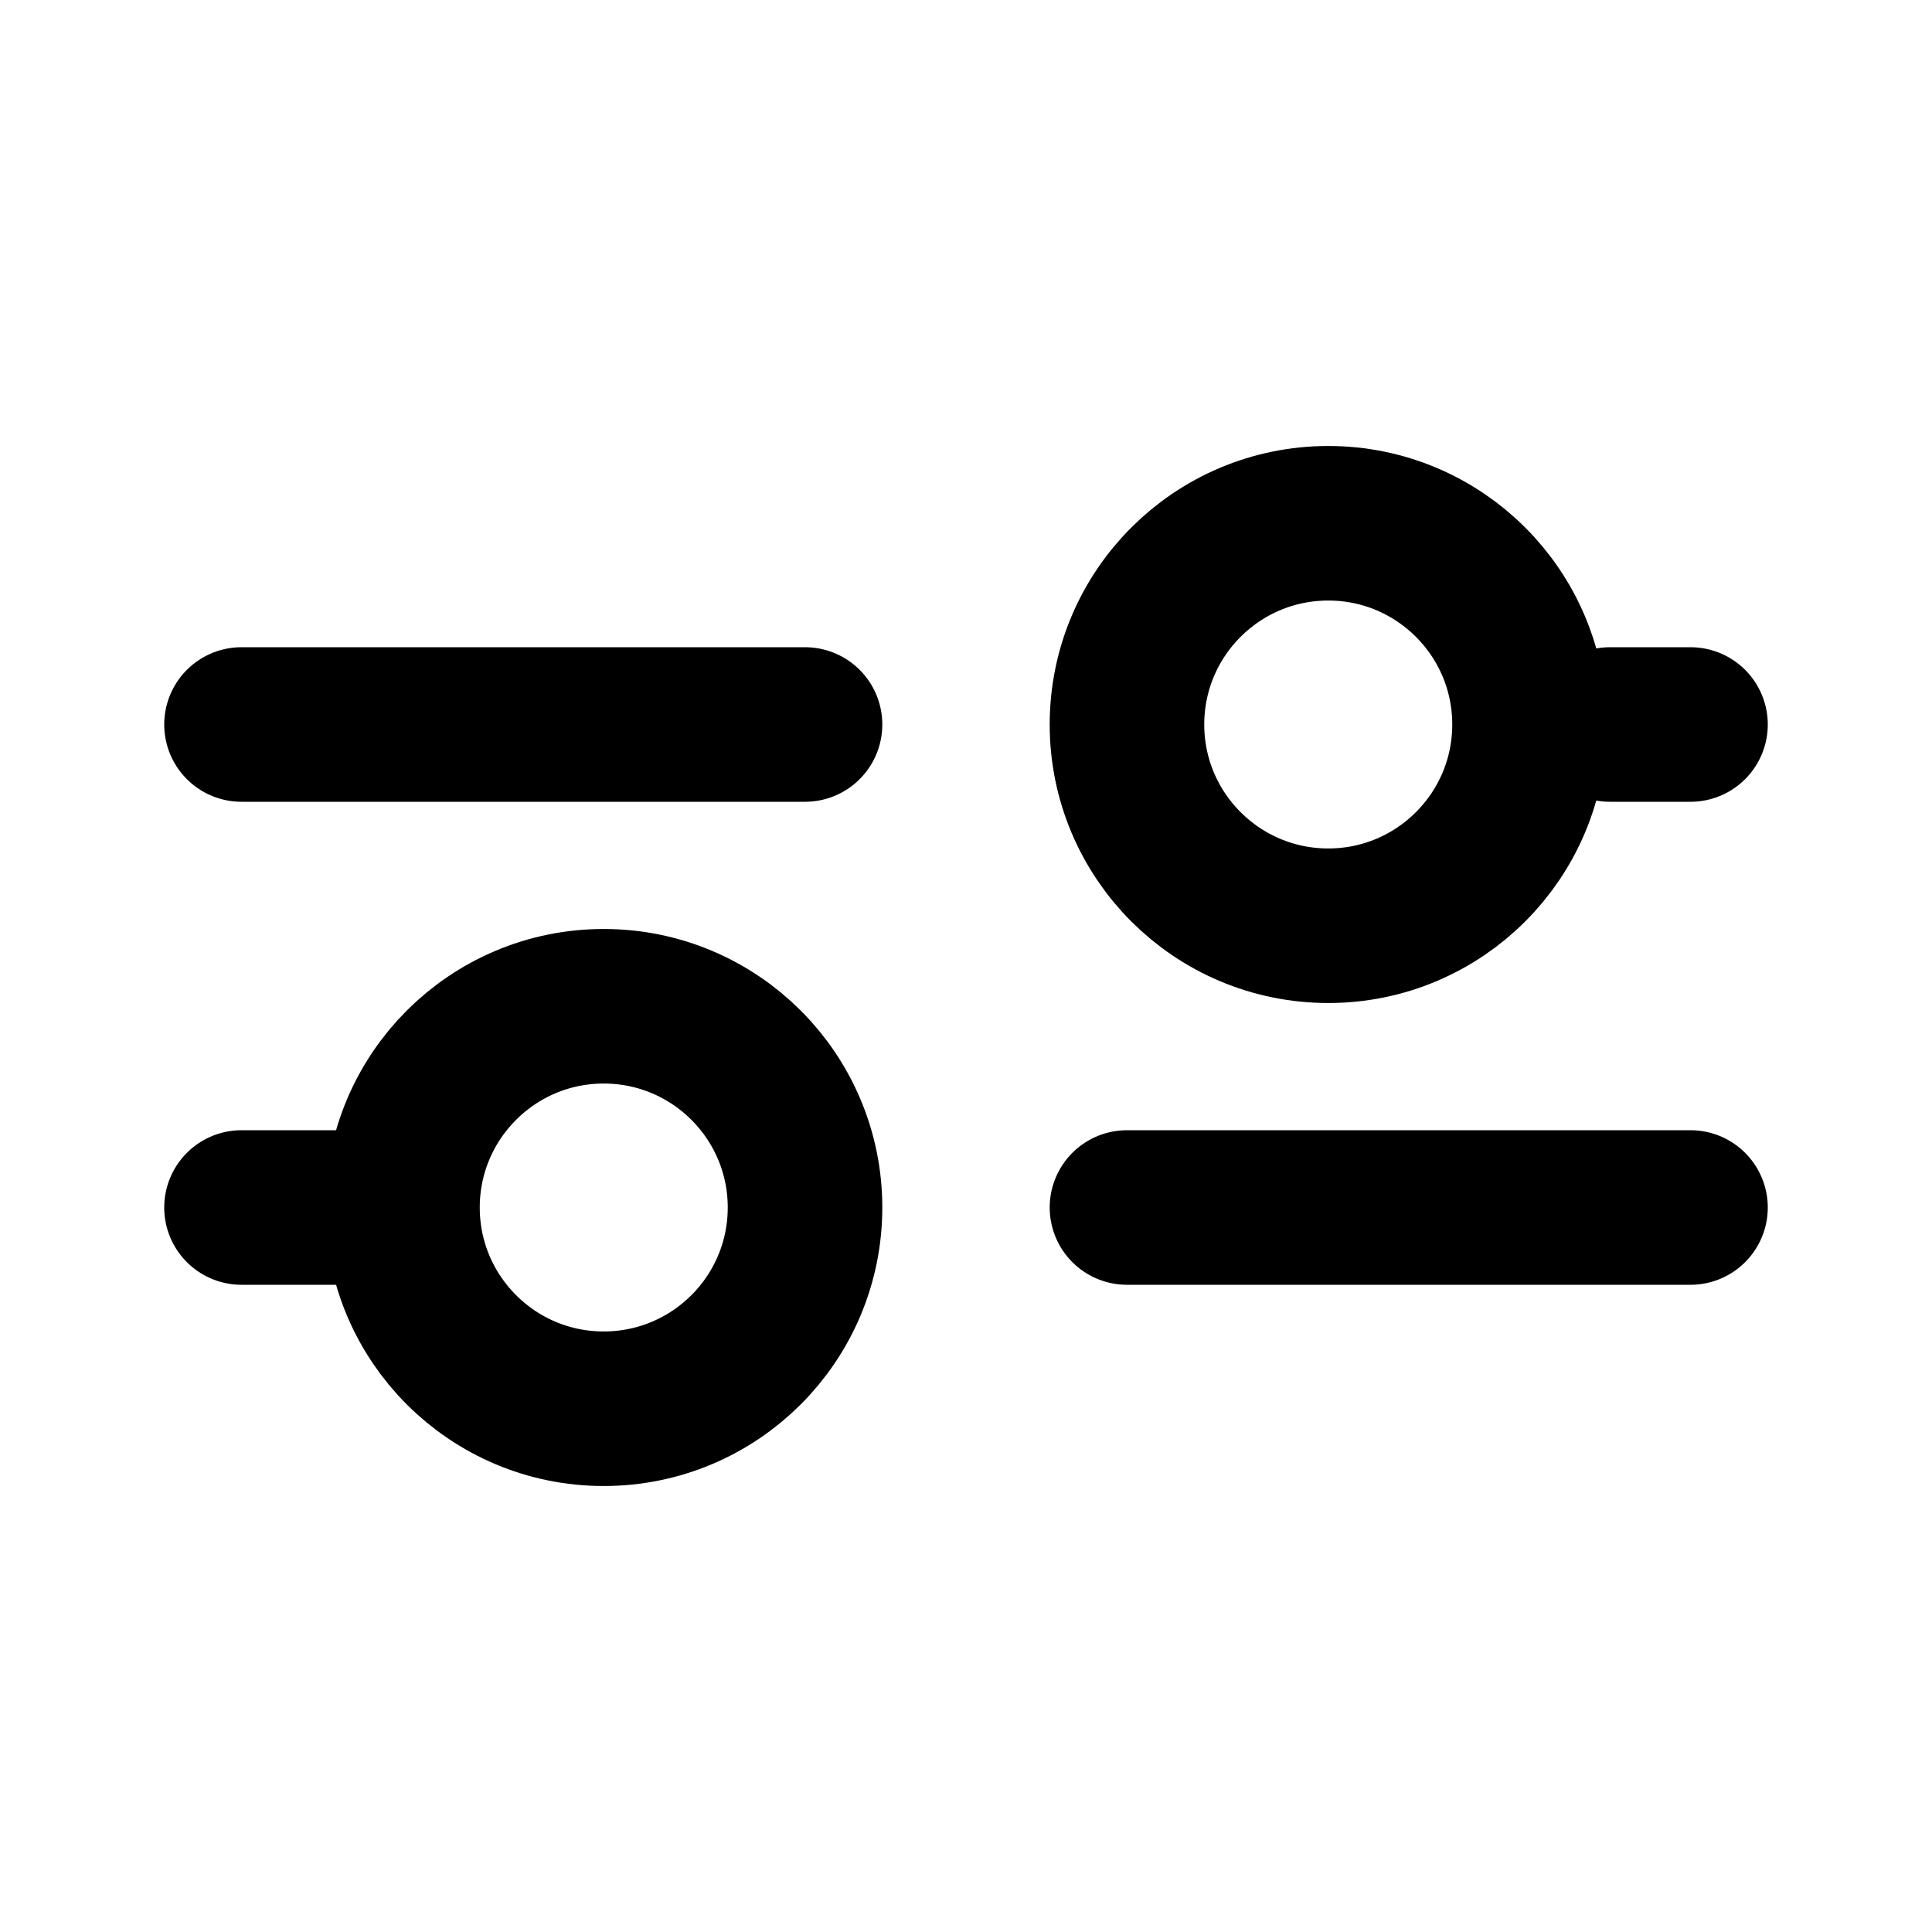 <svg width="25" height="25" viewBox="0 0 25 25" fill="none" xmlns="http://www.w3.org/2000/svg">
<path d="M14.583 15.625H21.875M3.125 15.625H5.208M5.208 15.625C5.208 17.063 6.374 18.229 7.812 18.229C9.251 18.229 10.417 17.063 10.417 15.625C10.417 14.187 9.251 13.021 7.812 13.021C6.374 13.021 5.208 14.187 5.208 15.625ZM20.833 9.375H21.875M3.125 9.375H10.417M17.188 11.979C15.749 11.979 14.583 10.813 14.583 9.375C14.583 7.937 15.749 6.771 17.188 6.771C18.626 6.771 19.792 7.937 19.792 9.375C19.792 10.813 18.626 11.979 17.188 11.979Z" stroke="black" stroke-width="2" stroke-linecap="round" stroke-linejoin="round"/>
</svg>
